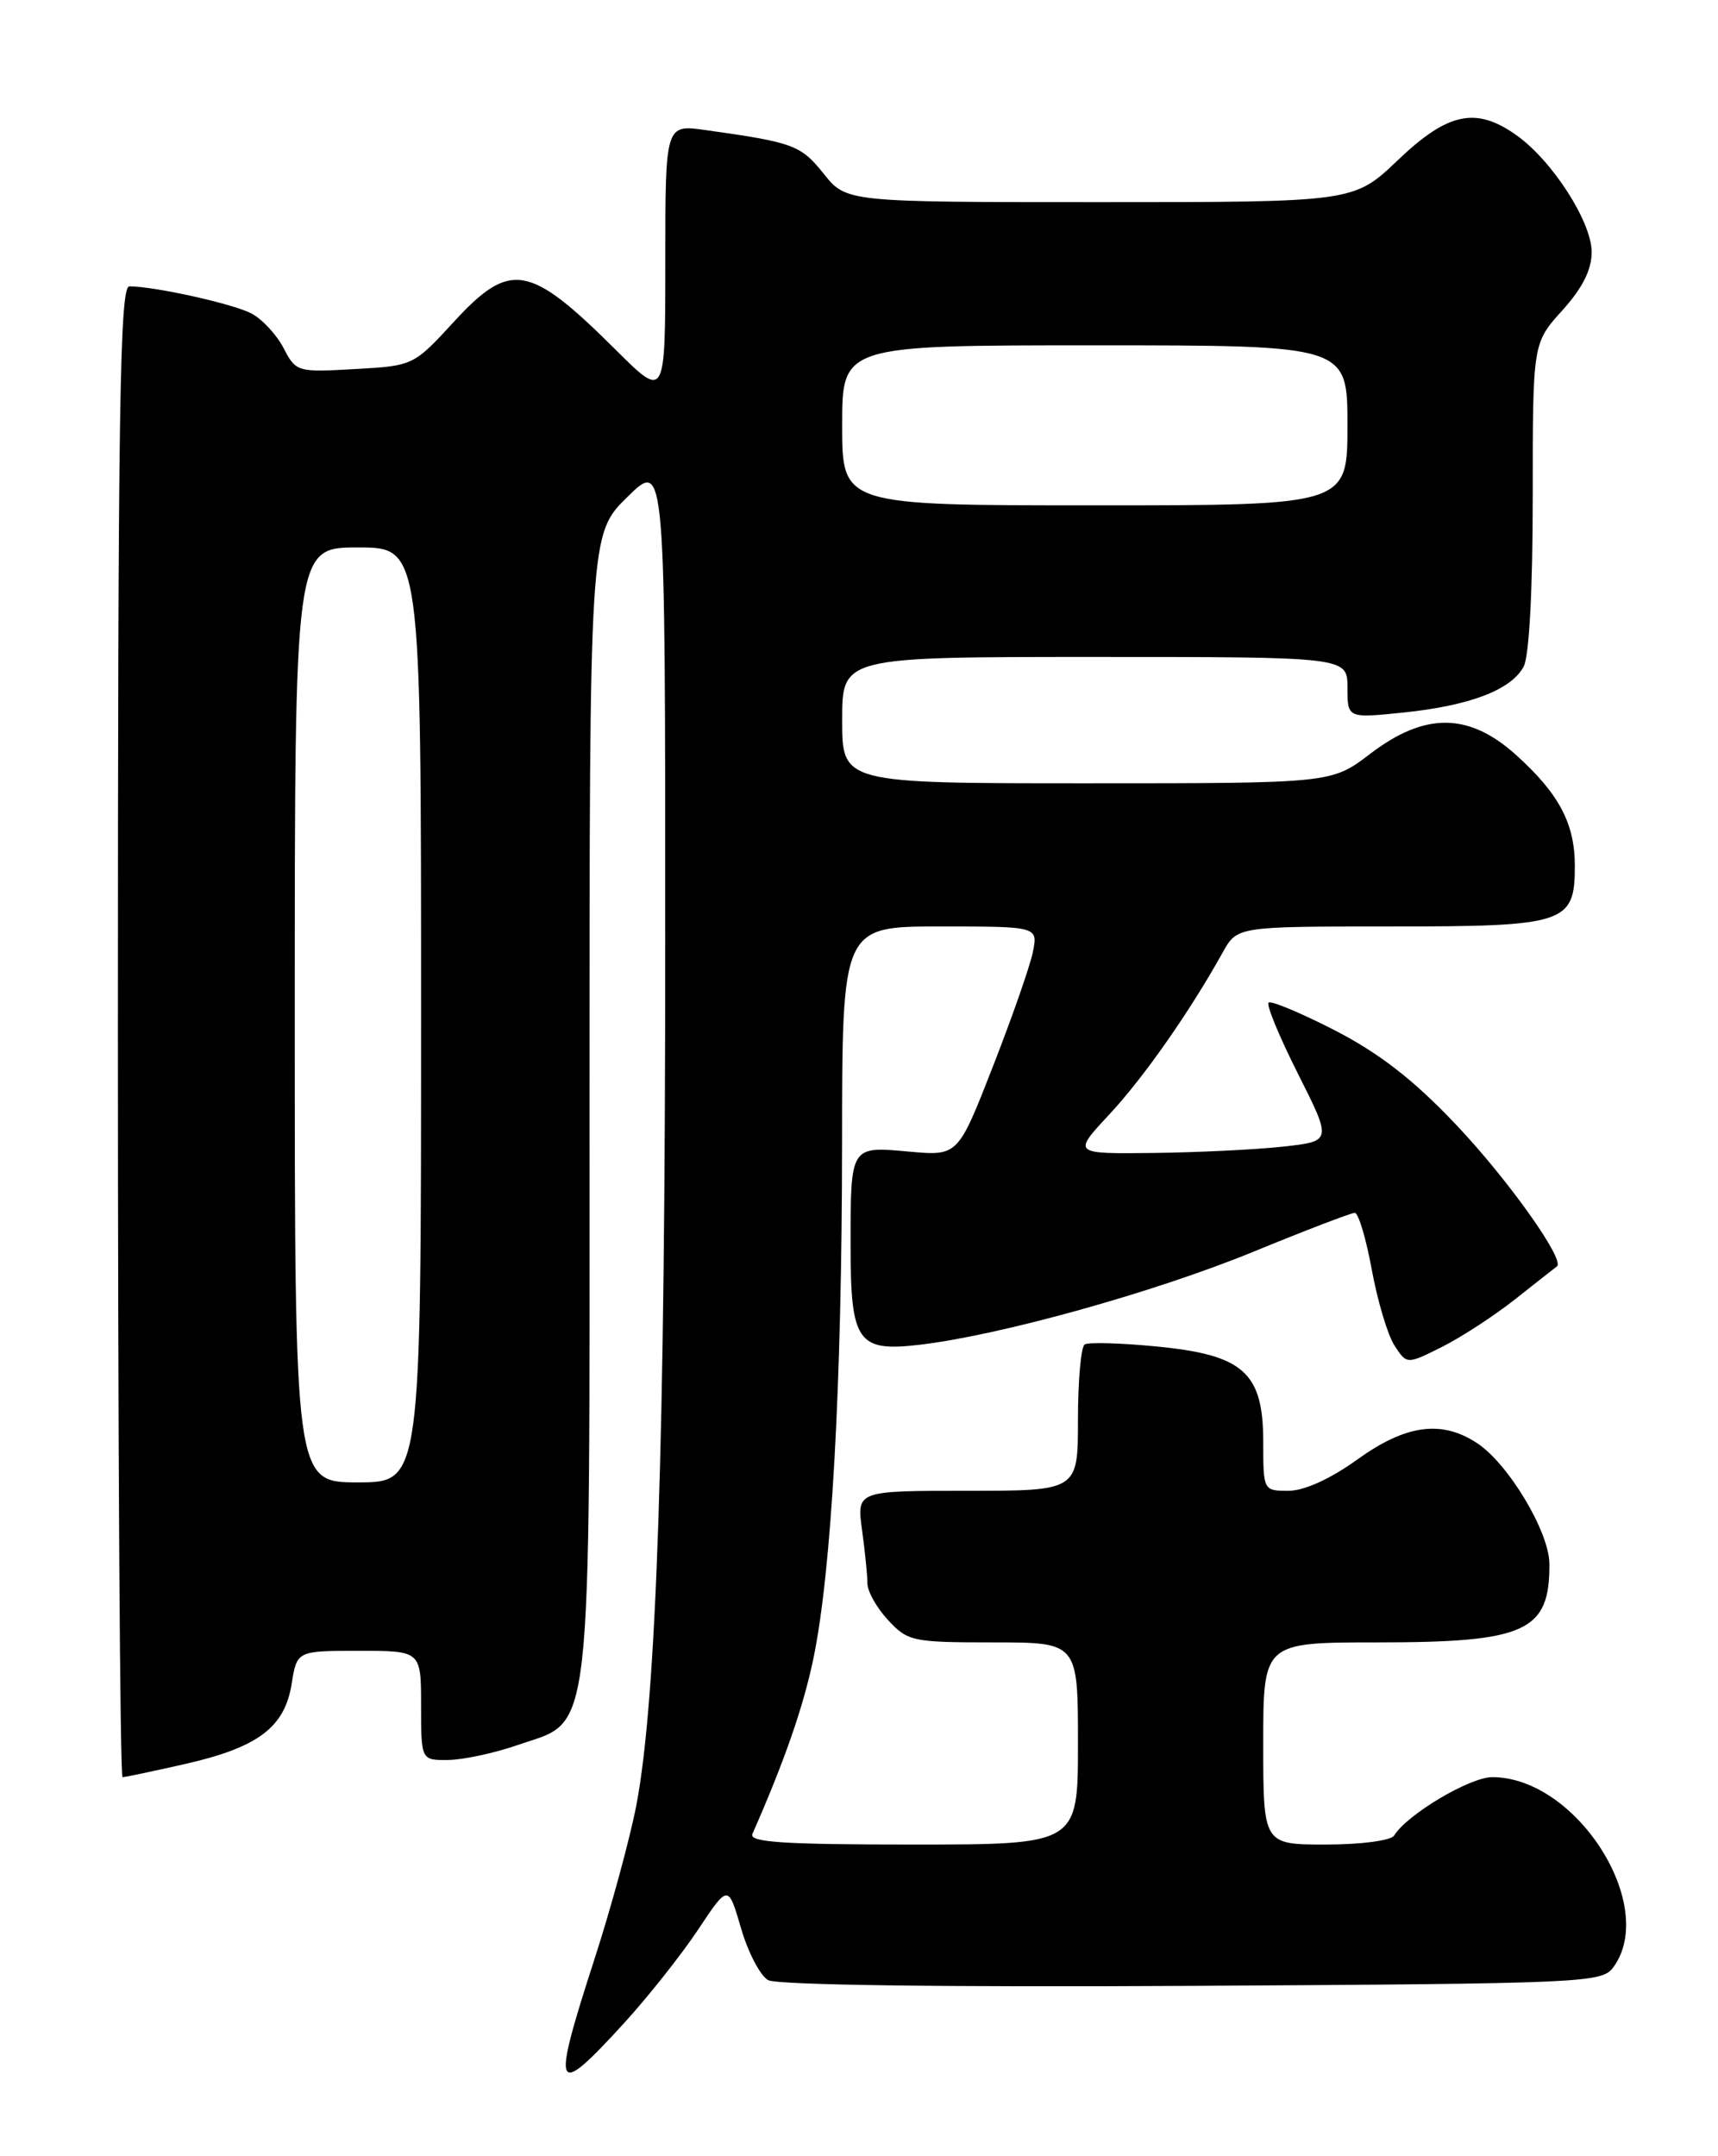 <?xml version="1.0" encoding="UTF-8" standalone="no"?>
<!DOCTYPE svg PUBLIC "-//W3C//DTD SVG 1.1//EN" "http://www.w3.org/Graphics/SVG/1.1/DTD/svg11.dtd" >
<svg xmlns="http://www.w3.org/2000/svg" xmlns:xlink="http://www.w3.org/1999/xlink" version="1.1" viewBox="0 0 204 256">
 <g >
 <path fill="currentColor"
d=" M 74.06 240.25 C 76.95 237.09 80.92 232.07 82.89 229.11 C 86.47 223.72 86.47 223.72 87.99 228.93 C 88.82 231.80 90.27 234.57 91.21 235.10 C 92.25 235.68 111.95 235.95 141.54 235.78 C 188.35 235.51 190.22 235.43 191.58 233.56 C 196.91 226.26 187.18 211.00 177.20 211.00 C 174.52 211.00 167.10 215.42 165.54 217.93 C 165.17 218.53 161.63 219.00 157.44 219.00 C 150.00 219.00 150.00 219.00 150.00 207.00 C 150.00 195.00 150.00 195.00 163.55 195.00 C 181.20 195.00 184.03 193.71 183.98 185.67 C 183.96 181.87 179.10 173.77 175.39 171.34 C 171.16 168.56 166.93 169.14 161.15 173.30 C 157.95 175.60 154.86 177.00 153.00 177.00 C 150.01 177.00 150.00 176.98 150.00 171.17 C 150.00 162.94 147.64 160.85 137.27 159.86 C 133.06 159.45 129.25 159.35 128.80 159.62 C 128.36 159.89 128.00 163.92 128.00 168.56 C 128.00 177.00 128.00 177.00 114.86 177.00 C 101.73 177.00 101.73 177.00 102.36 181.64 C 102.71 184.19 103.00 187.05 103.00 187.99 C 103.00 188.94 104.10 190.90 105.45 192.35 C 107.79 194.88 108.37 195.00 117.95 195.00 C 128.00 195.00 128.00 195.00 128.00 207.00 C 128.00 219.00 128.00 219.00 108.39 219.00 C 93.08 219.00 88.91 218.73 89.34 217.75 C 93.15 209.10 95.39 202.66 96.58 196.94 C 98.74 186.57 99.97 164.53 99.99 135.75 C 100.00 110.00 100.00 110.00 111.62 110.00 C 123.25 110.00 123.25 110.00 122.65 113.02 C 122.31 114.69 120.17 120.82 117.89 126.65 C 113.75 137.25 113.75 137.25 107.94 136.73 C 100.94 136.09 101.00 136.00 101.00 147.89 C 101.00 159.36 101.82 160.53 109.22 159.66 C 118.75 158.54 137.06 153.44 148.80 148.63 C 155.01 146.08 160.45 144.00 160.87 144.00 C 161.30 144.00 162.21 147.04 162.89 150.75 C 163.57 154.46 164.78 158.52 165.59 159.76 C 167.05 162.01 167.05 162.01 171.28 159.89 C 173.60 158.72 177.53 156.15 180.00 154.19 C 182.47 152.23 184.67 150.51 184.87 150.36 C 185.89 149.62 179.00 139.95 172.83 133.46 C 167.83 128.19 163.79 125.06 158.50 122.33 C 154.44 120.25 150.90 118.77 150.63 119.04 C 150.35 119.32 151.93 123.13 154.14 127.52 C 158.16 135.50 158.16 135.50 152.33 136.14 C 149.12 136.49 142.19 136.83 136.93 136.89 C 127.36 137.00 127.36 137.00 131.72 132.32 C 135.81 127.93 141.29 120.10 145.20 113.06 C 146.91 110.00 146.91 110.00 165.12 110.00 C 185.93 110.00 187.00 109.65 187.00 102.80 C 187.00 97.79 185.13 94.25 180.06 89.67 C 174.43 84.58 169.21 84.53 162.70 89.50 C 158.12 93.00 158.12 93.00 129.06 93.00 C 100.00 93.00 100.00 93.00 100.00 85.50 C 100.00 78.00 100.00 78.00 130.00 78.00 C 160.00 78.00 160.00 78.00 160.00 81.64 C 160.00 85.28 160.00 85.28 166.63 84.60 C 174.52 83.79 179.44 81.91 180.92 79.15 C 181.58 77.92 182.00 70.06 182.00 58.94 C 182.00 40.74 182.00 40.74 185.50 36.87 C 187.90 34.22 189.00 32.03 189.00 29.93 C 189.00 26.35 184.33 19.09 180.09 16.07 C 175.28 12.64 171.94 13.33 166.00 19.00 C 160.76 24.00 160.76 24.00 130.63 24.00 C 100.50 24.00 100.50 24.00 97.80 20.62 C 95.10 17.23 94.20 16.90 83.75 15.44 C 79.00 14.77 79.00 14.77 79.00 31.08 C 79.00 47.39 79.00 47.39 73.13 41.55 C 62.84 31.31 60.60 30.92 53.89 38.21 C 49.11 43.41 49.08 43.43 42.13 43.82 C 35.29 44.21 35.14 44.16 33.67 41.32 C 32.84 39.73 31.12 37.88 29.84 37.21 C 27.63 36.06 18.34 34.00 15.36 34.00 C 14.22 34.00 14.00 48.44 14.00 122.50 C 14.00 171.18 14.25 211.00 14.55 211.00 C 14.86 211.00 18.21 210.29 22.01 209.43 C 30.65 207.46 33.80 205.09 34.63 199.93 C 35.26 196.00 35.26 196.00 42.63 196.00 C 50.00 196.00 50.00 196.00 50.00 202.50 C 50.00 209.00 50.00 209.00 53.25 208.96 C 55.04 208.93 58.71 208.14 61.40 207.21 C 70.51 204.04 70.00 208.52 70.00 130.97 C 70.00 63.42 70.00 63.42 74.50 59.00 C 79.00 54.58 79.00 54.58 78.99 112.04 C 78.99 171.17 77.96 201.83 75.56 214.34 C 74.80 218.28 72.57 226.49 70.59 232.60 C 65.43 248.54 65.78 249.31 74.06 240.25 Z  M 35.00 120.50 C 35.00 65.00 35.00 65.00 42.50 65.00 C 50.00 65.00 50.00 65.00 50.00 120.50 C 50.00 176.00 50.00 176.00 42.50 176.00 C 35.00 176.00 35.00 176.00 35.00 120.50 Z  M 100.00 50.50 C 100.00 41.00 100.00 41.00 130.00 41.00 C 160.00 41.00 160.00 41.00 160.00 50.50 C 160.00 60.00 160.00 60.00 130.00 60.00 C 100.00 60.00 100.00 60.00 100.00 50.50 Z "/>
</g>
</svg>